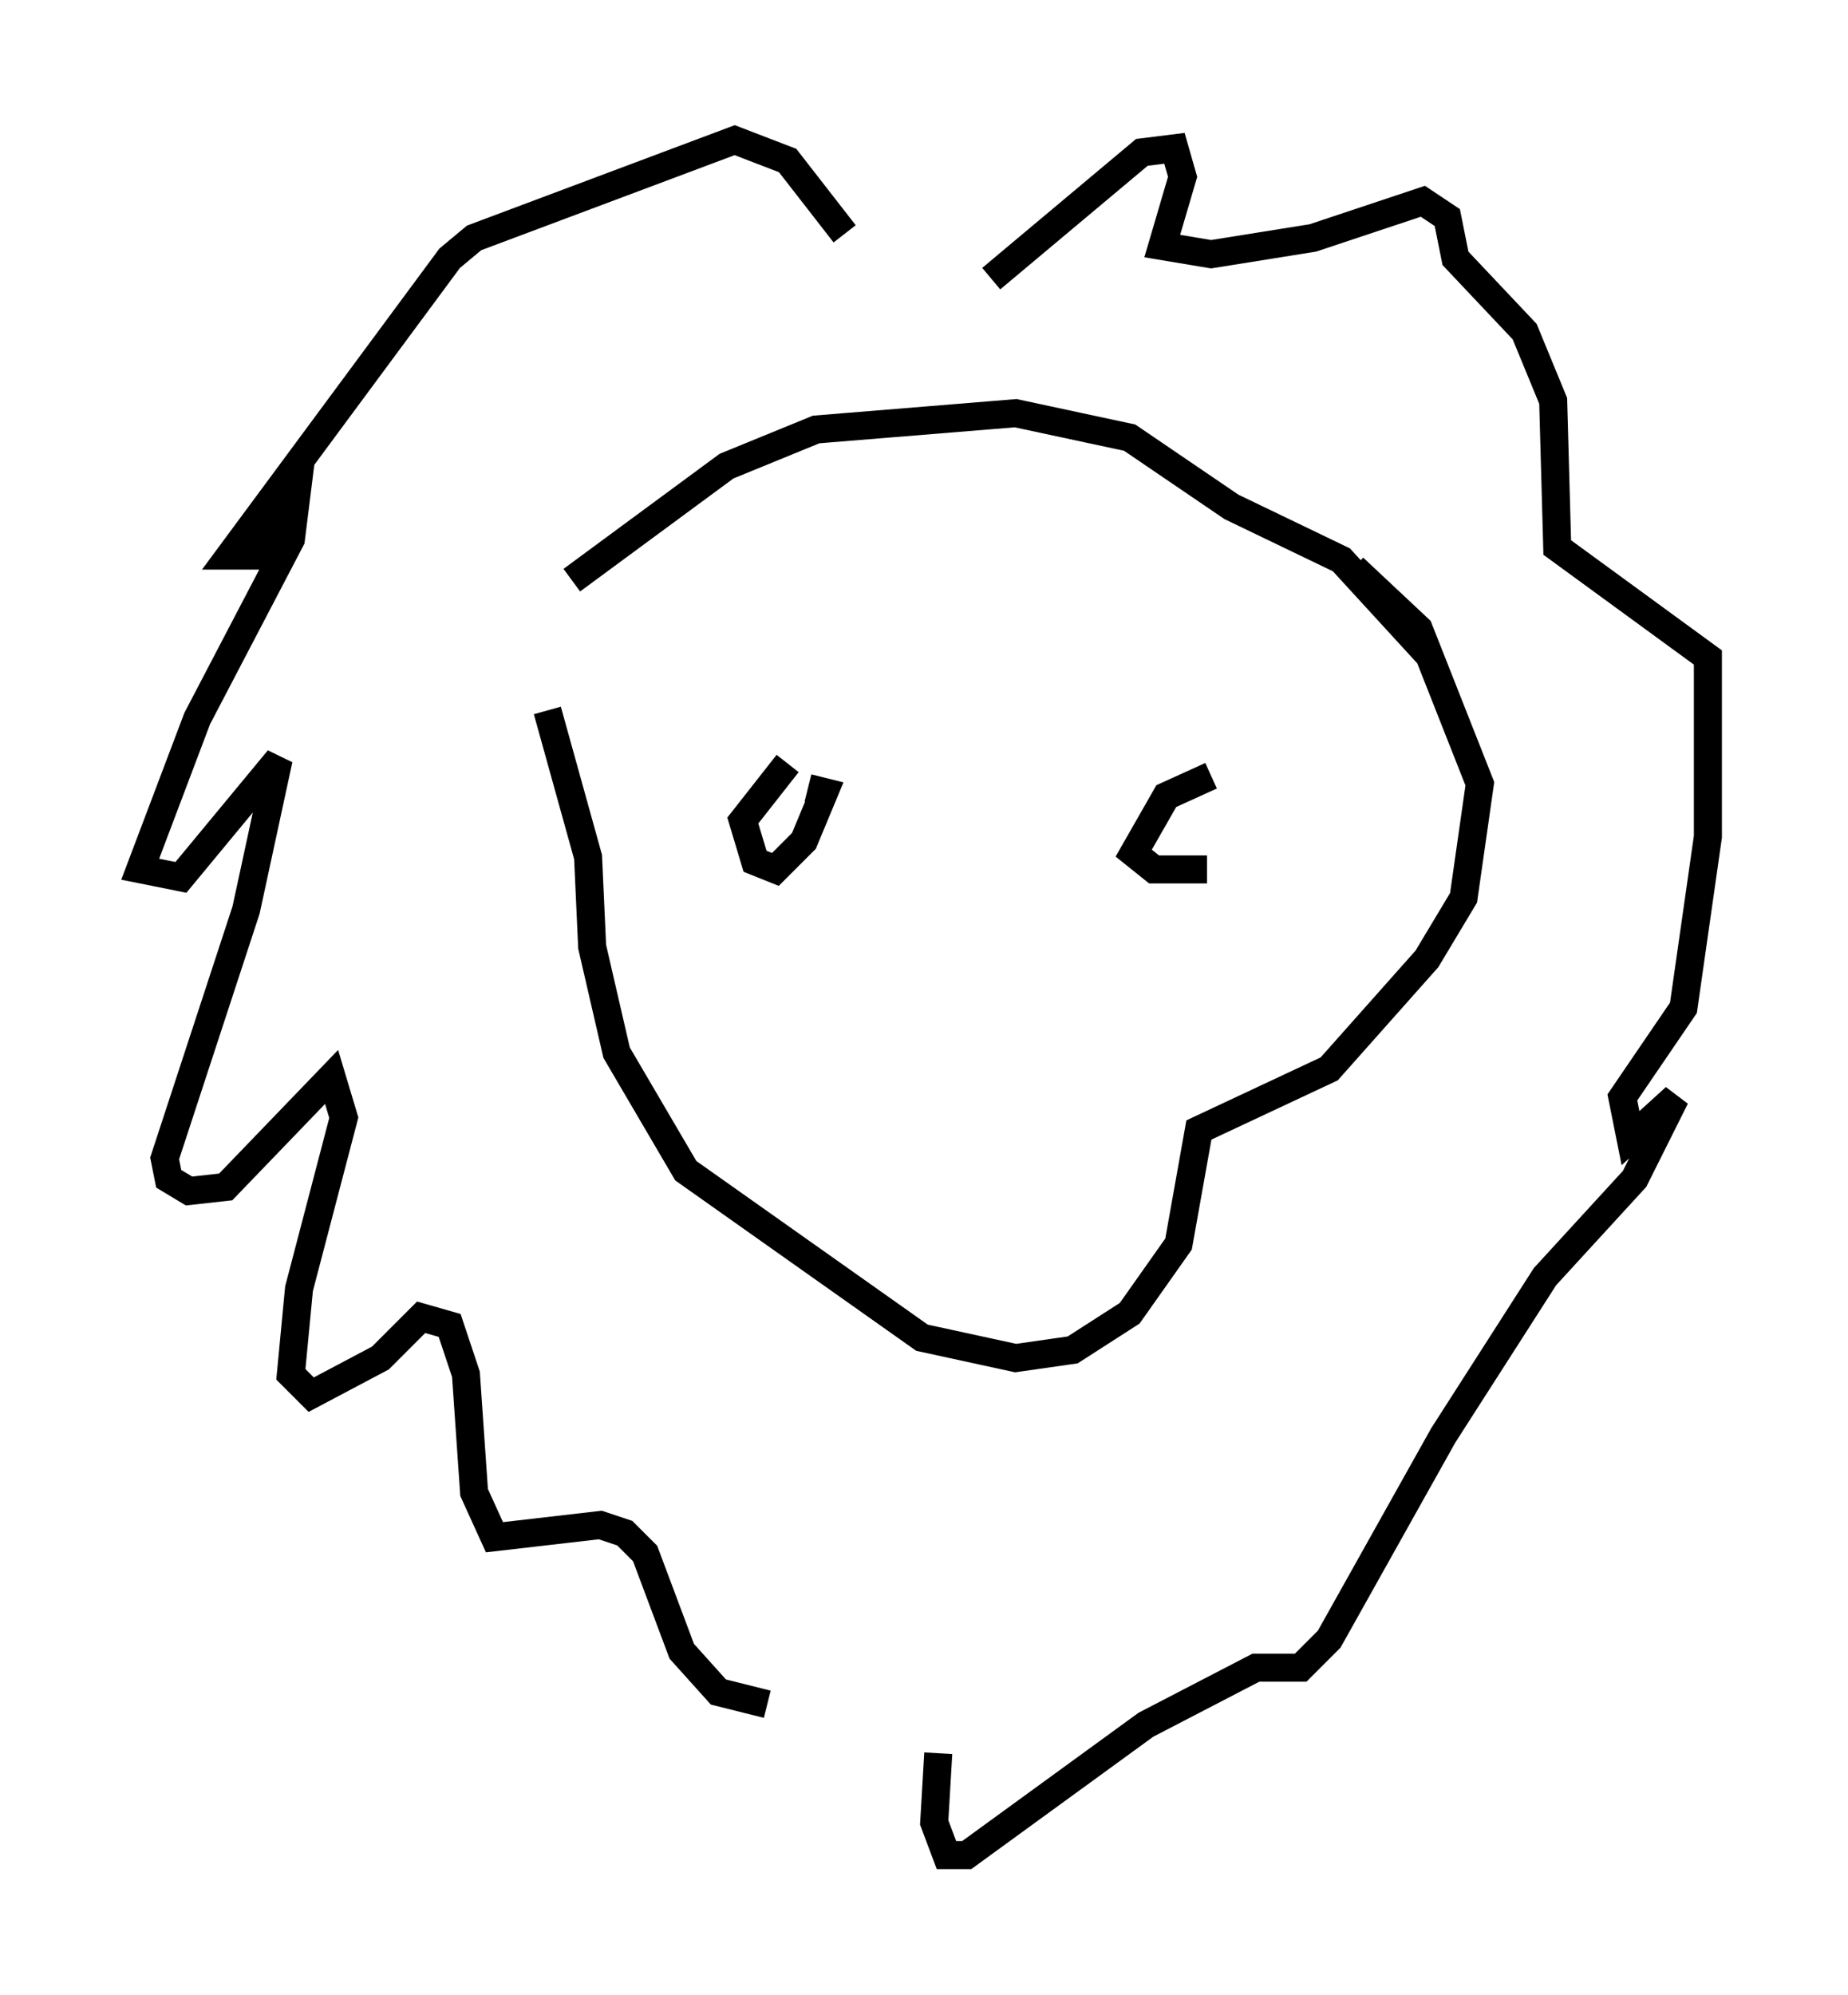 <?xml version="1.0" encoding="utf-8" ?>
<svg baseProfile="full" height="71.151" version="1.1" width="65.922" xmlns="http://www.w3.org/2000/svg" xmlns:ev="http://www.w3.org/2001/xml-events" xmlns:xlink="http://www.w3.org/1999/xlink"><defs /><rect fill="white" height="71.151" width="65.922" x="0" y="0" /><path d="M22.285, 17.782 m-2.76, 7.553 l1.453, 5.229 0.145, 3.196 l0.872, 3.777 2.469, 4.212 l8.425, 5.955 3.341, 0.726 l2.034, -0.291 2.034, -1.307 l1.743, -2.469 0.726, -4.067 l4.648, -2.179 3.486, -3.922 l1.307, -2.179 0.581, -4.067 l-2.179, -5.52 -2.324, -2.179 m-18.156, -11.911 l-2.034, -2.615 -1.888, -0.726 l-9.296, 3.486 -0.872, 0.726 l-7.844, 10.603 0.872, 0.0 l1.453, -1.743 -0.145, 1.162 l-3.341, 6.391 -2.034, 5.374 l1.453, 0.291 3.486, -4.212 l-1.162, 5.374 -2.905, 8.86 l0.145, 0.726 0.726, 0.436 l1.307, -0.145 3.777, -3.922 l0.436, 1.453 -1.598, 6.101 l-0.291, 3.05 0.726, 0.726 l2.469, -1.307 1.453, -1.453 l1.017, 0.291 0.581, 1.743 l0.291, 4.212 0.726, 1.598 l3.777, -0.436 0.872, 0.291 l0.726, 0.726 1.307, 3.486 l1.307, 1.453 1.743, 0.436 m7.989, -50.838 l5.374, -4.503 1.162, -0.145 l0.291, 1.017 -0.726, 2.469 l1.743, 0.291 3.631, -0.581 l3.922, -1.307 0.872, 0.581 l0.291, 1.453 2.469, 2.615 l1.017, 2.469 0.145, 5.229 l5.374, 3.922 0.0, 6.391 l-0.872, 6.101 -2.179, 3.196 l0.291, 1.453 1.598, -1.453 l-1.453, 2.905 -3.196, 3.486 l-3.631, 5.665 -4.067, 7.263 l-1.017, 1.017 -1.598, 0.0 l-3.922, 2.034 -6.391, 4.648 l-0.726, 0.0 -0.436, -1.162 l0.145, -2.469 m-13.073, -41.832 l5.52, -4.067 3.196, -1.307 l7.117, -0.581 4.067, 0.872 l3.631, 2.469 3.922, 1.888 l3.196, 3.486 m-22.95, 3.777 l-1.598, 2.034 0.436, 1.453 l0.726, 0.291 1.017, -1.017 l0.726, -1.743 -0.581, -0.145 m14.38, -0.436 l-1.598, 0.726 -1.162, 2.034 l0.726, 0.581 1.888, 0.0 " fill="none" stroke="black" stroke-width="1" /></svg>